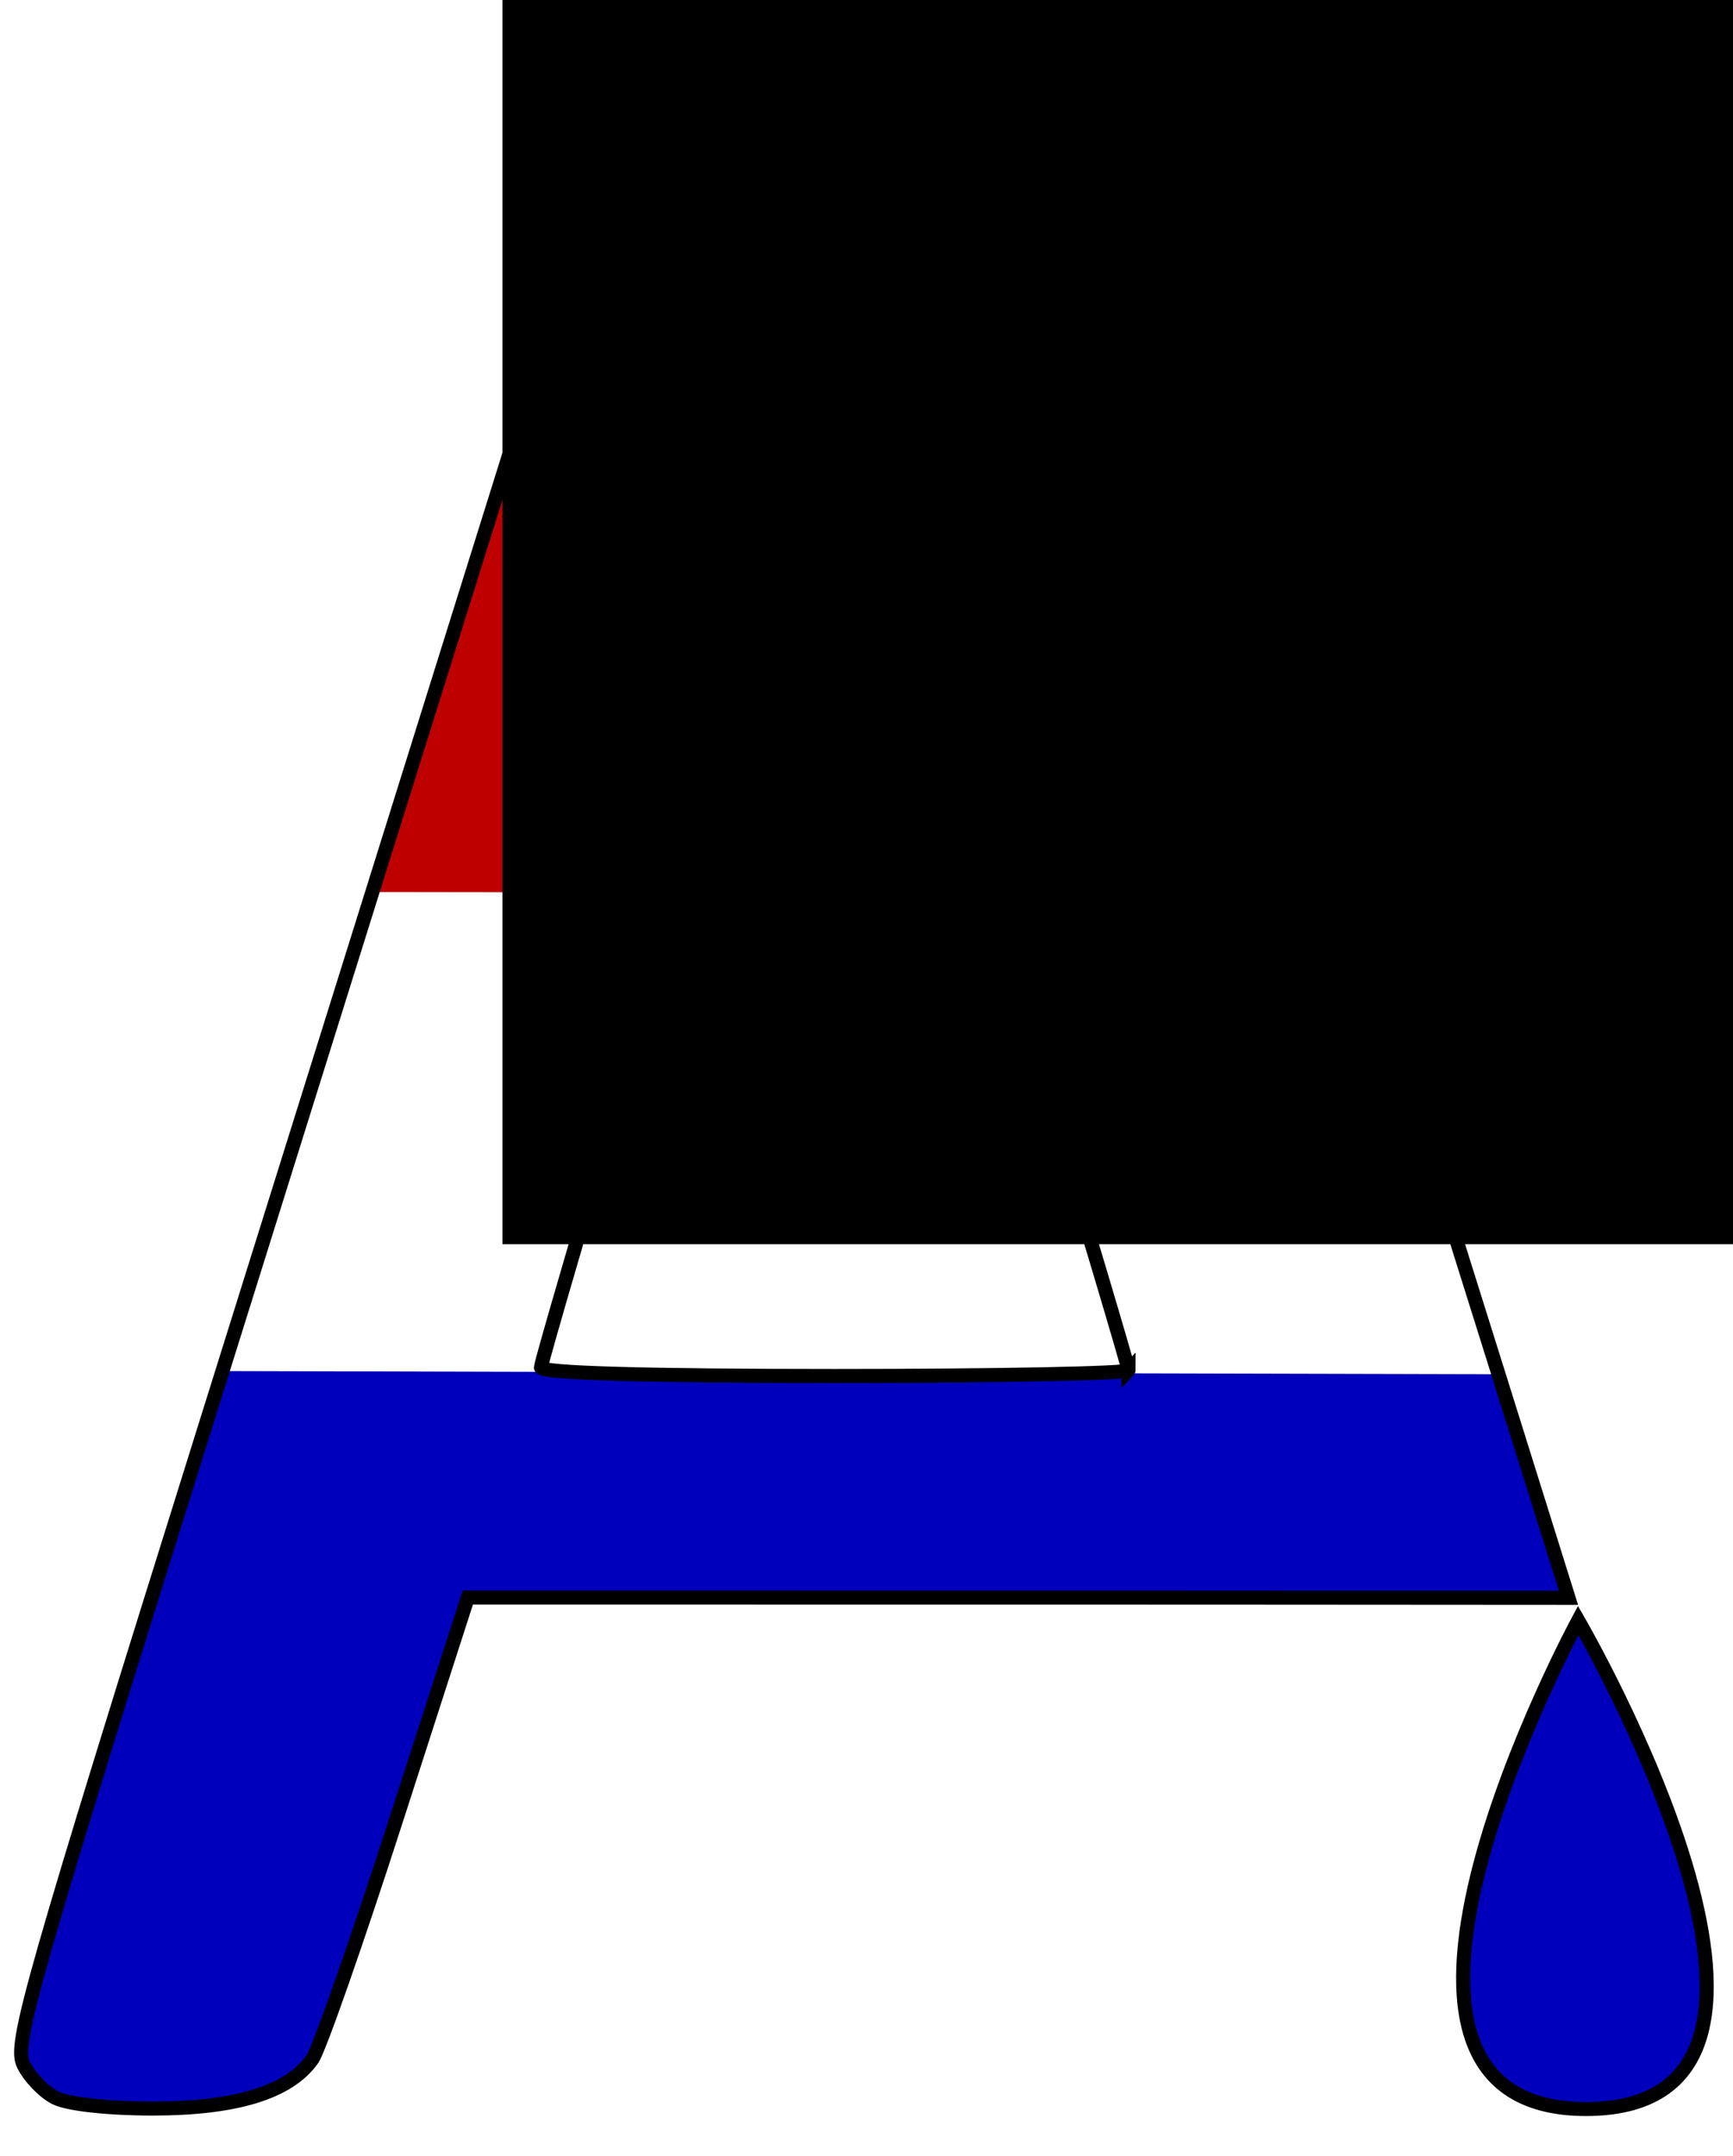 <?xml version="1.0" encoding="UTF-8" standalone="no"?>
<!-- Created with Inkscape (http://www.inkscape.org/) -->

<svg
   xmlns:dc="http://purl.org/dc/elements/1.1/"
   xmlns:cc="http://creativecommons.org/ns#"
   xmlns:rdf="http://www.w3.org/1999/02/22-rdf-syntax-ns#"
   xmlns:svg="http://www.w3.org/2000/svg"
   xmlns="http://www.w3.org/2000/svg"
   xmlns:sodipodi="http://sodipodi.sourceforge.net/DTD/sodipodi-0.dtd"
   xmlns:inkscape="http://www.inkscape.org/namespaces/inkscape"
   width="37"
   height="46"
   id="svg2992"
   version="1.1"
   inkscape:version="0.48.5 r10040"
   sodipodi:docname="logo2.svg"
   inkscape:export-filename="/home/steve/Documents/Projects/ccad-site/logo2.png"
   inkscape:export-xdpi="926.07001"
   inkscape:export-ydpi="926.07001">
  <defs
     id="defs2994" />
  <sodipodi:namedview
     id="base"
     pagecolor="#ffffff"
     bordercolor="#666666"
     borderopacity="1.0"
     inkscape:pageopacity="0.0"
     inkscape:pageshadow="2"
     inkscape:zoom="16.672882"
     inkscape:cx="41.204626"
     inkscape:cy="17.468773"
     inkscape:current-layer="layer2"
     showgrid="true"
     inkscape:document-units="px"
     inkscape:grid-bbox="true"
     inkscape:window-width="1920"
     inkscape:window-height="1014"
     inkscape:window-x="0"
     inkscape:window-y="27"
     inkscape:window-maximized="1"
     fit-margin-bottom="-450" />
  <g
     inkscape:groupmode="layer"
     id="layer3"
     inkscape:label="blue"
     transform="translate(0,-18)" />
  <g
     inkscape:groupmode="layer"
     id="layer2"
     inkscape:label="Layer"
     transform="translate(0,-18)">
    <path
       style="fill:#bf0000;fill-opacity:1;fill-rule:evenodd;stroke-width:0;stroke-miterlimit:4;stroke-dasharray:none"
       d="m 7.934,37.032 2.853,-9.318 2.459,-7.504 1.132,-1.13 3.59,-0.305 3.668,0.065 0.961,0.634 0.882,0.95 5.278,16.605 -7.848,0.012 -3.176,-11.714 -3.091,11.714 z"
       id="path3019"
       inkscape:connector-curvature="0"
       sodipodi:nodetypes="ccccccccccccc" />
    <path
       style="fill:#0000bc;fill-opacity:1;fill-rule:evenodd;stroke:#000000;stroke-width:0.3;stroke-miterlimit:4;stroke-opacity:1"
       d="m 33.889,62.996 c 5.848,-0.034 -0.194,-10.424 -0.194,-10.424 0,0 -5.655,10.458 0.194,10.424 z"
       id="rect3846"
       inkscape:connector-curvature="0"
       sodipodi:nodetypes="zzz" />
    <path
       style="fill:#0000bc;fill-opacity:1;fill-rule:evenodd;stroke:#000000;stroke-width:0.3;stroke-miterlimit:4;stroke-opacity:0;stroke-dasharray:none"
       d="M 1.185,62.759 C 0.935,62.632 0.626,62.311 0.499,62.046 0.288,61.605 4.709,47.252 4.709,47.252 l 27.274,0.068 1.56,4.76 -7.903,0.006 -7.825,-9.09e-4 -7.825,-9.09e-4 -1.528,4.736 c -0.84,2.605 -1.646,4.905 -1.79,5.111 -0.493,0.704 -1.62,1.054 -3.396,1.056 -0.961,7.27e-4 -1.824,-0.094 -2.091,-0.229 z"
       id="path3019-3-9"
       inkscape:connector-curvature="0"
       sodipodi:nodetypes="csccccccssccc" />
  </g>
  <g
     id="layer1"
     inkscape:label="Layer 1"
     inkscape:groupmode="layer"
     transform="translate(0,-18)">
    <flowRoot
       xml:space="preserve"
       id="flowRoot3000"
       style="font-size:40px;font-style:normal;font-weight:normal;line-height:125%;letter-spacing:0px;word-spacing:0px;fill:#000000;fill-opacity:1;stroke:none;font-family:Sans"><flowRegion
         id="flowRegion3002"><rect
           id="rect3004"
           width="46.545"
           height="43.818"
           x="10.727"
           y="0.727" /></flowRegion><flowPara
         id="flowPara3006">A</flowPara></flowRoot>    <path
       style="fill:#ffffff;fill-opacity:0;fill-rule:evenodd;stroke:#000000;stroke-width:0.3;stroke-miterlimit:4;stroke-opacity:1;stroke-dasharray:none"
       d="M 1.185,62.759 C 0.935,62.632 0.626,62.311 0.499,62.046 c -0.211,-0.441 0.139,-1.667 3.972,-13.904 2.312,-7.381 5.164,-16.489 6.337,-20.239 1.173,-3.75 2.28,-7.127 2.459,-7.504 0.179,-0.377 0.582,-0.868 0.894,-1.091 0.529,-0.377 0.797,-0.41 3.827,-0.463 1.792,-0.032 3.443,-0.011 3.668,0.045 0.63,0.158 1.548,1.016 1.843,1.722 0.56,1.34 9.989,31.478 9.989,31.478 l -7.85,-0.005 -7.825,-9.09e-4 -7.825,-9.09e-4 -1.528,4.736 c -0.84,2.605 -1.646,4.905 -1.79,5.111 -0.493,0.704 -1.62,1.054 -3.396,1.056 -0.961,7.27e-4 -1.824,-0.094 -2.091,-0.229 z M 24.094,47.236 c 0,-0.067 -0.895,-3.074 -1.989,-6.682 -2.24,-7.389 -3.664,-12.38 -4.008,-14.056 -0.128,-0.623 -0.294,-1.094 -0.369,-1.048 -0.075,0.047 -0.194,0.464 -0.263,0.928 -0.184,1.23 -1.301,5.215 -3.75,13.388 -1.191,3.975 -2.166,7.309 -2.166,7.409 0,0.118 2.21,0.182 6.273,0.182 3.45,0 6.273,-0.055 6.273,-0.122 z"
       id="path3019-3"
       inkscape:connector-curvature="0"
       sodipodi:nodetypes="csssssscsccccssccscsssssss" />
  </g>
</svg>
